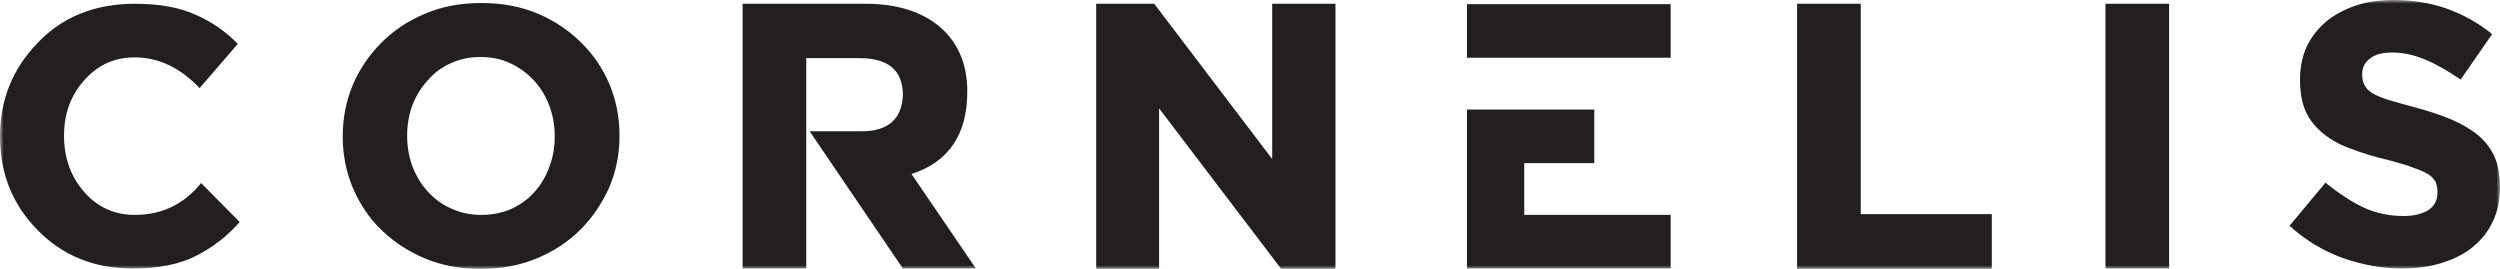 <svg width="344px" height="37px" viewBox="0 0 344 37" version="1.1" xmlns="http://www.w3.org/2000/svg" xmlns:xlink="http://www.w3.org/1999/xlink">
    <title>CORNELIS</title>
    <defs>
        <polygon id="path-1" points="0 0 344 0 344 37 0 37"></polygon>
    </defs>
    <g id="Page-1" stroke="none" stroke-width="1" fill="none" fill-rule="evenodd">
        <g id="Home-Cornelis" transform="translate(-145, -53)">
            <g id="Group-3" transform="translate(145, 53)">
                <mask id="mask-2" fill="white">
                    <use xlink:href="#path-1"></use>
                </mask>
                <g id="Clip-2"></g>
                <path d="M18.292,36.949 C21.745,36.949 24.63,36.382 26.897,35.246 C29.164,34.11 31.225,32.563 32.978,30.55 L27.67,25.183 C25.351,28.073 22.311,29.569 18.55,29.569 C15.716,29.569 13.397,28.485 11.593,26.421 C9.739,24.306 8.811,21.726 8.811,18.681 C8.811,15.637 9.739,13.108 11.593,11.043 C13.448,8.928 15.767,7.896 18.55,7.896 C21.847,7.896 24.836,9.341 27.464,12.128 L32.72,6.038 C31.123,4.387 29.216,3.046 27,2.065 C24.785,1.033 21.951,0.516 18.601,0.516 C13.037,0.516 8.553,2.322 5.152,5.935 C1.7,9.495 0,13.779 0,18.785 C0,23.842 1.7,28.124 5.152,31.633 C8.605,35.195 12.984,36.949 18.292,36.949 L18.292,36.949 Z M66.228,29.569 C64.785,29.569 63.445,29.311 62.209,28.744 C60.972,28.228 59.89,27.453 58.962,26.473 C58.035,25.493 57.313,24.306 56.798,23.016 C56.283,21.674 56.026,20.229 56.026,18.732 L56.026,18.63 C56.026,17.081 56.283,15.688 56.798,14.346 C57.313,13.056 58.035,11.921 58.962,10.941 C59.839,9.96 60.87,9.186 62.106,8.67 C63.343,8.103 64.683,7.844 66.125,7.844 C67.568,7.844 68.908,8.103 70.144,8.67 C71.381,9.238 72.463,10.011 73.391,10.992 C74.318,11.973 75.039,13.108 75.555,14.45 C76.07,15.792 76.327,17.185 76.327,18.732 L76.327,18.836 C76.327,20.333 76.07,21.726 75.555,23.067 C75.039,24.409 74.369,25.544 73.442,26.525 C72.566,27.506 71.484,28.228 70.248,28.795 C69.01,29.311 67.67,29.569 66.228,29.569 L66.228,29.569 Z M66.125,37 C68.959,37 71.484,36.536 73.854,35.556 C76.225,34.575 78.235,33.233 79.883,31.582 C81.584,29.879 82.871,27.918 83.851,25.751 C84.779,23.532 85.241,21.21 85.241,18.732 L85.241,18.63 C85.241,16.101 84.779,13.779 83.851,11.559 C82.924,9.392 81.635,7.483 79.935,5.831 C78.286,4.18 76.276,2.838 73.957,1.858 C71.587,0.878 69.062,0.413 66.228,0.413 C63.445,0.413 60.87,0.878 58.551,1.858 C56.181,2.838 54.171,4.18 52.47,5.884 C50.822,7.534 49.482,9.495 48.554,11.663 C47.627,13.882 47.163,16.204 47.163,18.732 L47.163,18.836 C47.163,21.313 47.627,23.636 48.554,25.854 C49.482,28.022 50.769,29.982 52.418,31.582 C54.119,33.233 56.128,34.575 58.447,35.556 C60.817,36.536 63.343,37 66.125,37 L66.125,37 Z M134.286,36.949 L125.423,23.944 C130.525,22.294 133.1,18.526 133.1,12.592 C133.1,9.186 132.07,6.451 130.009,4.335 C127.485,1.806 123.826,0.516 119.085,0.516 L102.183,0.516 L102.183,36.949 L110.944,36.949 L110.944,7.999 L118.415,7.999 C122.332,8.05 124.238,9.754 124.238,13.108 C124.083,16.41 122.177,18.062 118.569,18.062 L111.407,18.062 L124.238,36.949 L134.286,36.949 Z M183.762,37 L183.762,0.516 L175.054,0.516 L175.054,21.88 L158.822,0.516 L150.835,0.516 L150.835,37 L159.492,37 L159.492,14.913 L176.29,37 L183.762,37 Z M201.852,7.948 L229.884,7.948 L229.884,0.568 L201.852,0.568 L201.852,7.948 Z M209.736,29.569 L209.736,22.448 L219.372,22.448 L219.372,15.068 L201.852,15.068 L201.852,36.949 L229.884,36.949 L229.884,29.569 L209.736,29.569 Z M274.073,37 L274.073,29.466 L256.038,29.466 L256.038,0.516 L247.279,0.516 L247.279,37 L274.073,37 Z M289.711,36.949 L298.47,36.949 L298.47,0.516 L289.711,0.516 L289.711,36.949 Z M330.552,36.949 C332.51,36.949 334.365,36.69 336.014,36.174 C337.663,35.658 339.105,34.936 340.29,33.956 C341.475,32.975 342.403,31.839 343.022,30.446 C343.692,29.054 344,27.506 344,25.751 L344,25.648 C344,24.099 343.743,22.757 343.279,21.623 C342.764,20.487 342.043,19.507 341.012,18.63 C340.033,17.804 338.796,17.081 337.354,16.462 C335.911,15.843 334.314,15.327 332.458,14.811 C330.964,14.397 329.727,14.089 328.748,13.779 C327.769,13.469 326.997,13.159 326.481,12.85 C325.966,12.54 325.604,12.179 325.399,11.767 C325.142,11.353 325.038,10.888 325.038,10.27 L325.038,10.166 C325.038,9.289 325.399,8.567 326.121,8.05 C326.791,7.483 327.821,7.226 329.212,7.226 C330.655,7.226 332.097,7.534 333.592,8.154 C335.035,8.721 336.735,9.702 338.59,10.941 L342.918,4.696 C341.012,3.148 338.95,2.013 336.684,1.187 C334.468,0.413 331.995,0 329.315,0 C327.408,0 325.657,0.259 324.111,0.774 C322.513,1.342 321.122,2.065 319.989,3.046 C318.855,4.025 317.979,5.161 317.36,6.502 C316.794,7.793 316.485,9.289 316.485,10.888 L316.485,10.992 C316.485,12.747 316.743,14.191 317.309,15.431 C317.876,16.617 318.7,17.597 319.73,18.423 C320.762,19.248 322.049,19.972 323.544,20.487 C325.038,21.055 326.687,21.571 328.491,21.984 C329.985,22.396 331.17,22.706 332.046,23.067 C332.974,23.377 333.644,23.687 334.159,23.997 C334.622,24.306 334.931,24.667 335.138,25.028 C335.292,25.441 335.395,25.854 335.395,26.421 L335.395,26.525 C335.395,27.557 334.984,28.331 334.159,28.899 C333.335,29.415 332.201,29.724 330.706,29.724 C328.748,29.724 326.945,29.311 325.296,28.589 C323.647,27.814 321.895,26.68 319.989,25.131 L315.041,31.066 C317.258,33.079 319.679,34.524 322.359,35.503 C325.038,36.433 327.769,36.949 330.552,36.949 L330.552,36.949 Z" id="Fill-1" fill="#231F20" mask="url(#mask-2)"></path>
            </g>
        </g>
    </g>
</svg>